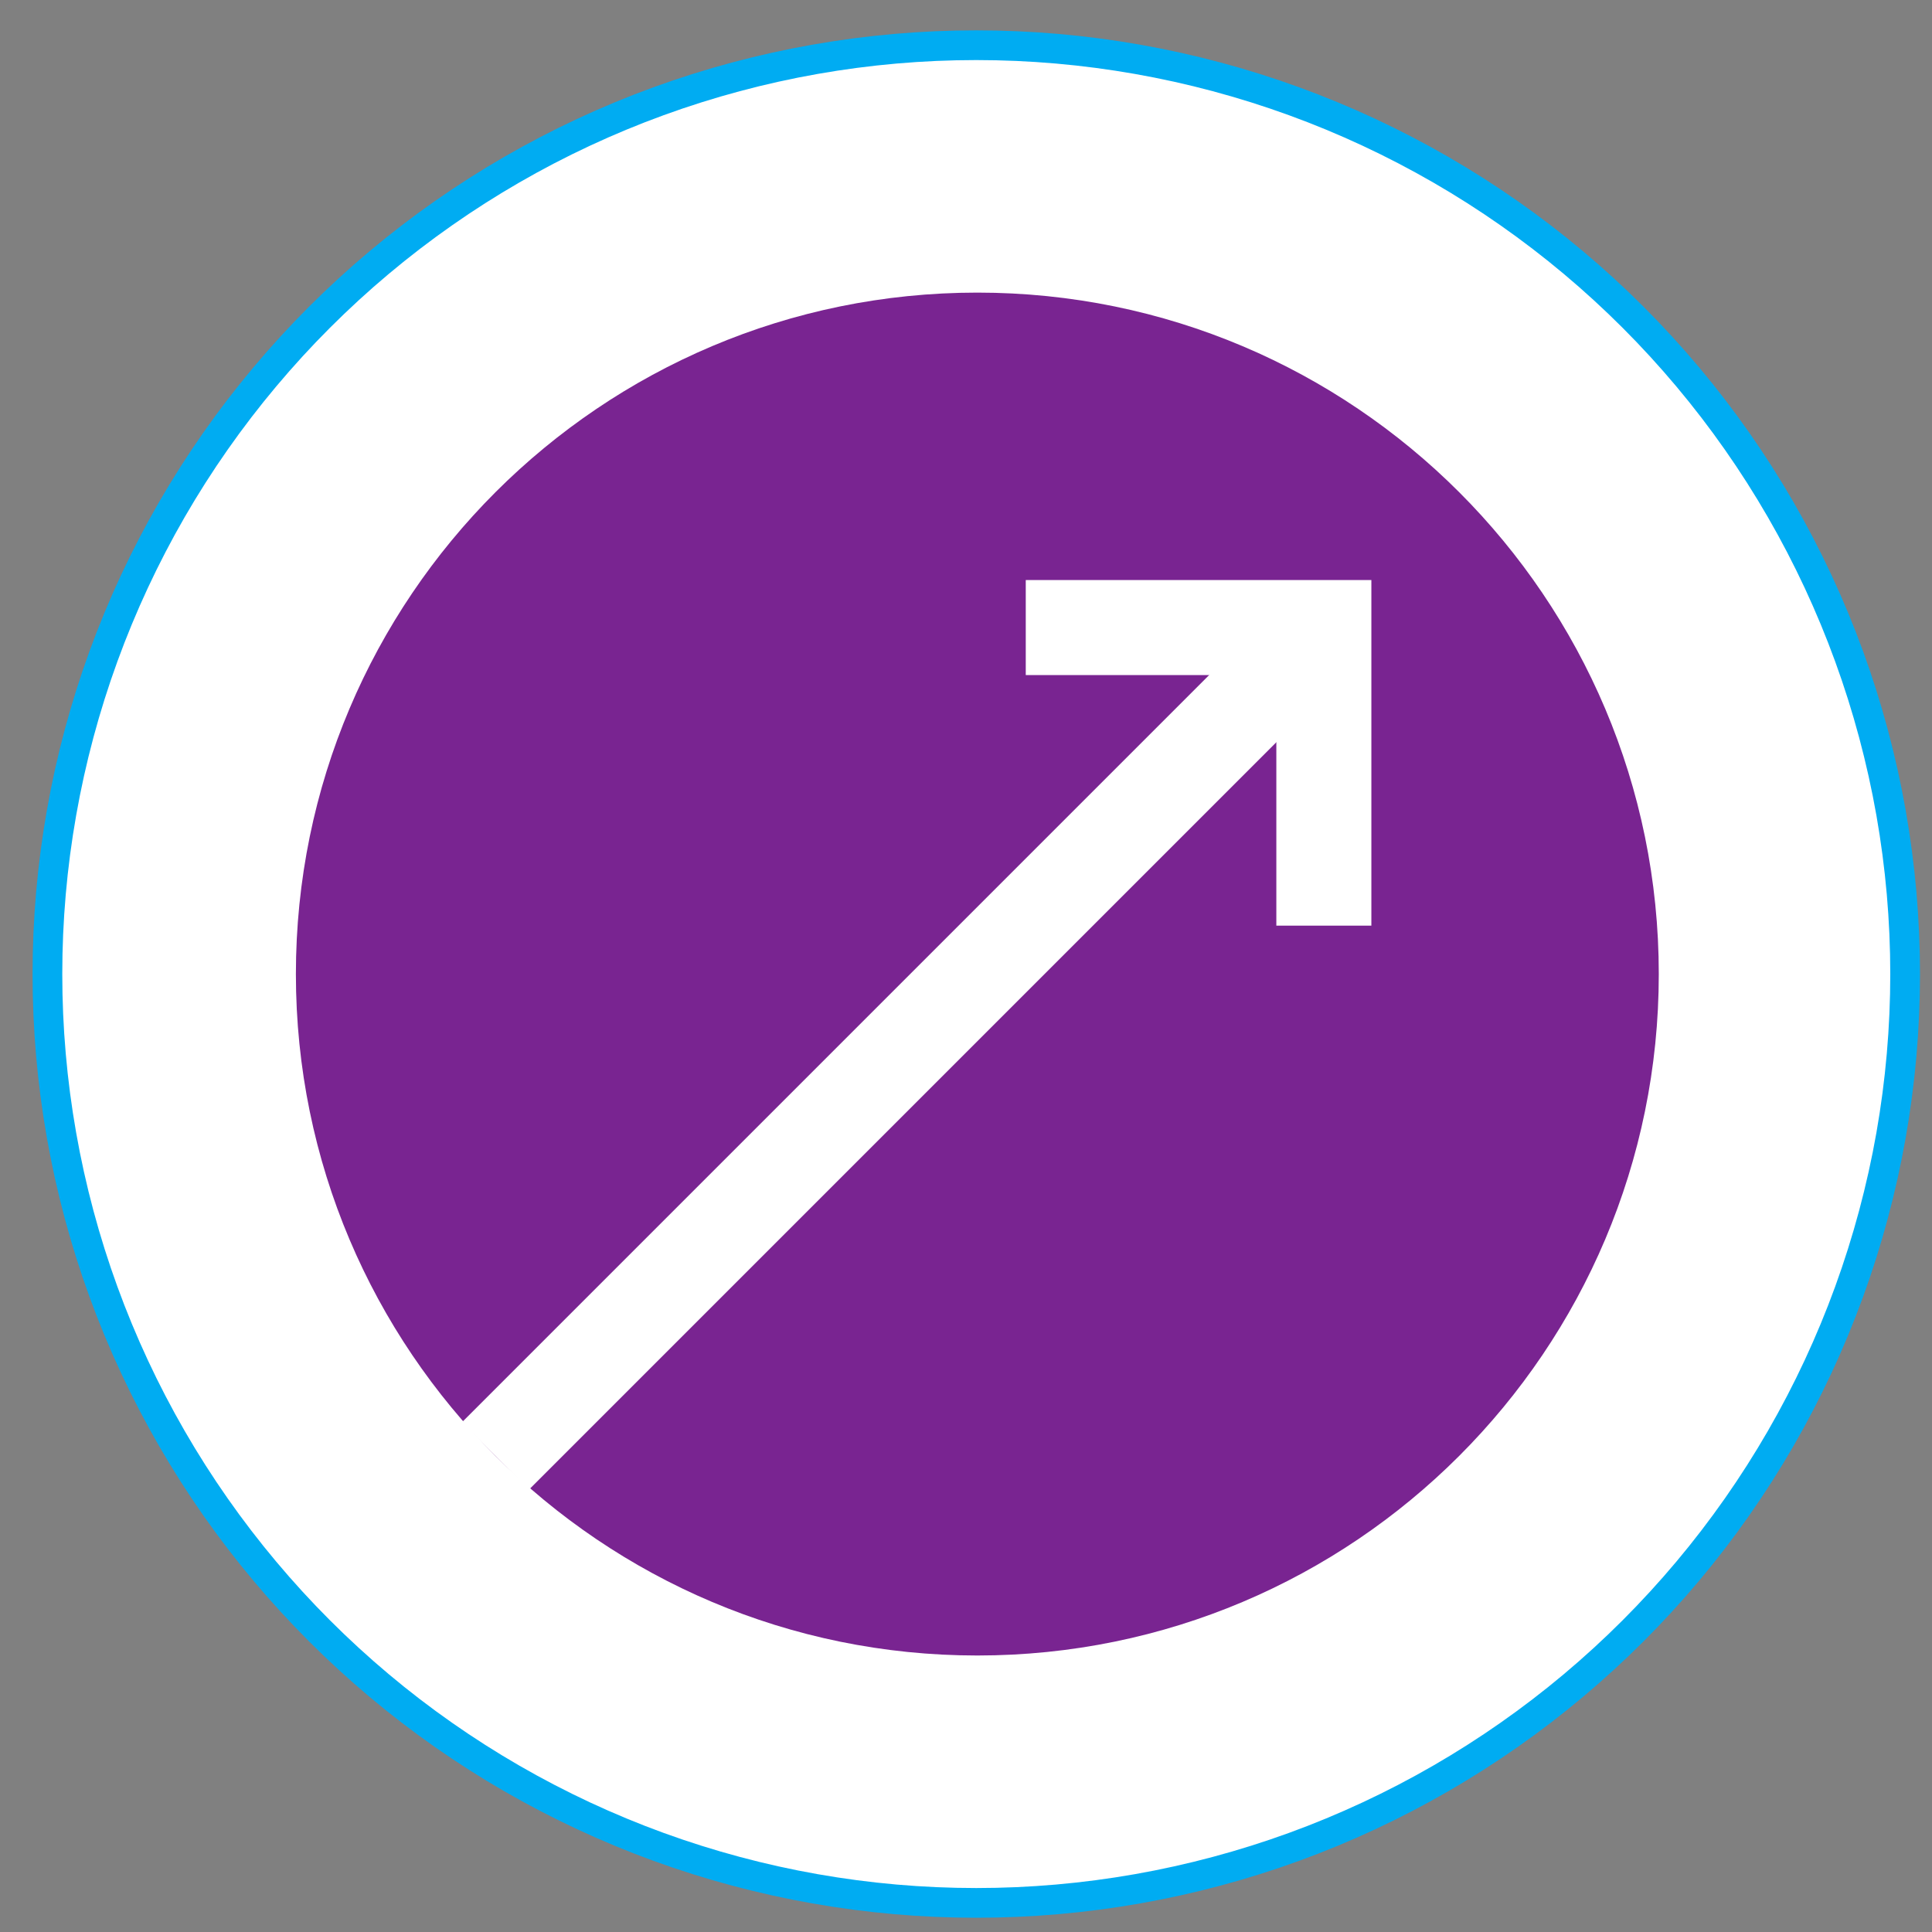 <?xml version="1.0" encoding="utf-8"?>
<!-- Generator: Adobe Illustrator 16.0.0, SVG Export Plug-In . SVG Version: 6.00 Build 0)  -->
<!DOCTYPE svg PUBLIC "-//W3C//DTD SVG 1.0//EN" "http://www.w3.org/TR/2001/REC-SVG-20010904/DTD/svg10.dtd">
<svg version="1.0" id="Layer_1" xmlns="http://www.w3.org/2000/svg" xmlns:xlink="http://www.w3.org/1999/xlink" x="0px" y="0px"
	 width="130px" height="130px" viewBox="0 0 130 130" enable-background="new 0 0 130 130" xml:space="preserve">
<rect x="0" y="0" width="130" height="130" fill="#808080" stroke="none"/>
<path fill="#FFFFFF" d="M65.69,3.042L65.69,3.042c-7.291,0-14.524,1.276-21.375,3.769c-6.852,2.494-13.213,6.167-18.799,10.853
	c-5.584,4.687-10.307,10.314-13.953,16.628C7.919,40.606,5.406,47.509,4.14,54.689c-1.266,7.181-1.266,14.526,0,21.706
	c1.267,7.18,3.779,14.084,7.424,20.396c3.646,6.314,8.369,11.941,13.953,16.629c5.586,4.686,11.947,8.359,18.799,10.854
	c6.851,2.492,14.084,3.768,21.375,3.768s14.525-1.275,21.377-3.768c6.851-2.494,13.213-6.168,18.798-10.854
	c5.585-4.688,10.307-10.314,13.952-16.629c3.646-6.312,6.158-13.217,7.425-20.396c1.265-7.18,1.265-14.525,0-21.706
	c-1.267-7.18-3.779-14.083-7.425-20.397s-8.367-11.941-13.952-16.628c-5.585-4.686-11.947-8.359-18.798-10.853
	C80.216,4.318,72.981,3.042,65.69,3.042"/>
<path fill="none" stroke="#00ACF2" stroke-width="2" stroke-miterlimit="10" d="M65.69,3.042L65.69,3.042
	c-7.291,0-14.524,1.276-21.375,3.769c-6.852,2.494-13.213,6.167-18.799,10.853c-5.584,4.687-10.307,10.314-13.953,16.628
	C7.919,40.606,5.406,47.509,4.14,54.689c-1.266,7.181-1.266,14.526,0,21.706c1.267,7.18,3.779,14.084,7.424,20.396
	c3.646,6.314,8.369,11.941,13.953,16.629c5.586,4.686,11.947,8.359,18.799,10.854c6.851,2.492,14.084,3.768,21.375,3.768
	s14.525-1.275,21.377-3.768c6.851-2.494,13.213-6.168,18.798-10.854c5.585-4.688,10.307-10.314,13.952-16.629
	c3.646-6.312,6.158-13.217,7.425-20.396c1.265-7.18,1.265-14.525,0-21.706c-1.267-7.18-3.779-14.083-7.425-20.397
	s-8.367-11.941-13.952-16.628c-5.585-4.686-11.947-8.359-18.798-10.853C80.216,4.318,72.981,3.042,65.69,3.042z"/>
<path fill="#792491" d="M111.616,65.542c0-25.323-20.529-45.853-45.854-45.853c-25.323,0-45.852,20.529-45.852,45.853
	c0,25.324,20.528,45.853,45.852,45.853C91.087,111.395,111.616,90.865,111.616,65.542"/>
<line fill="none" stroke="#FFFFFF" stroke-width="6.394" stroke-miterlimit="10" x1="89.263" y1="42.042" x2="33.341" y2="97.965"/>
<polyline fill="none" stroke="#FFFFFF" stroke-width="6.394" stroke-miterlimit="10" points="89.079,62.284 89.079,42.227 
	69.021,42.227 "/>
</svg>
